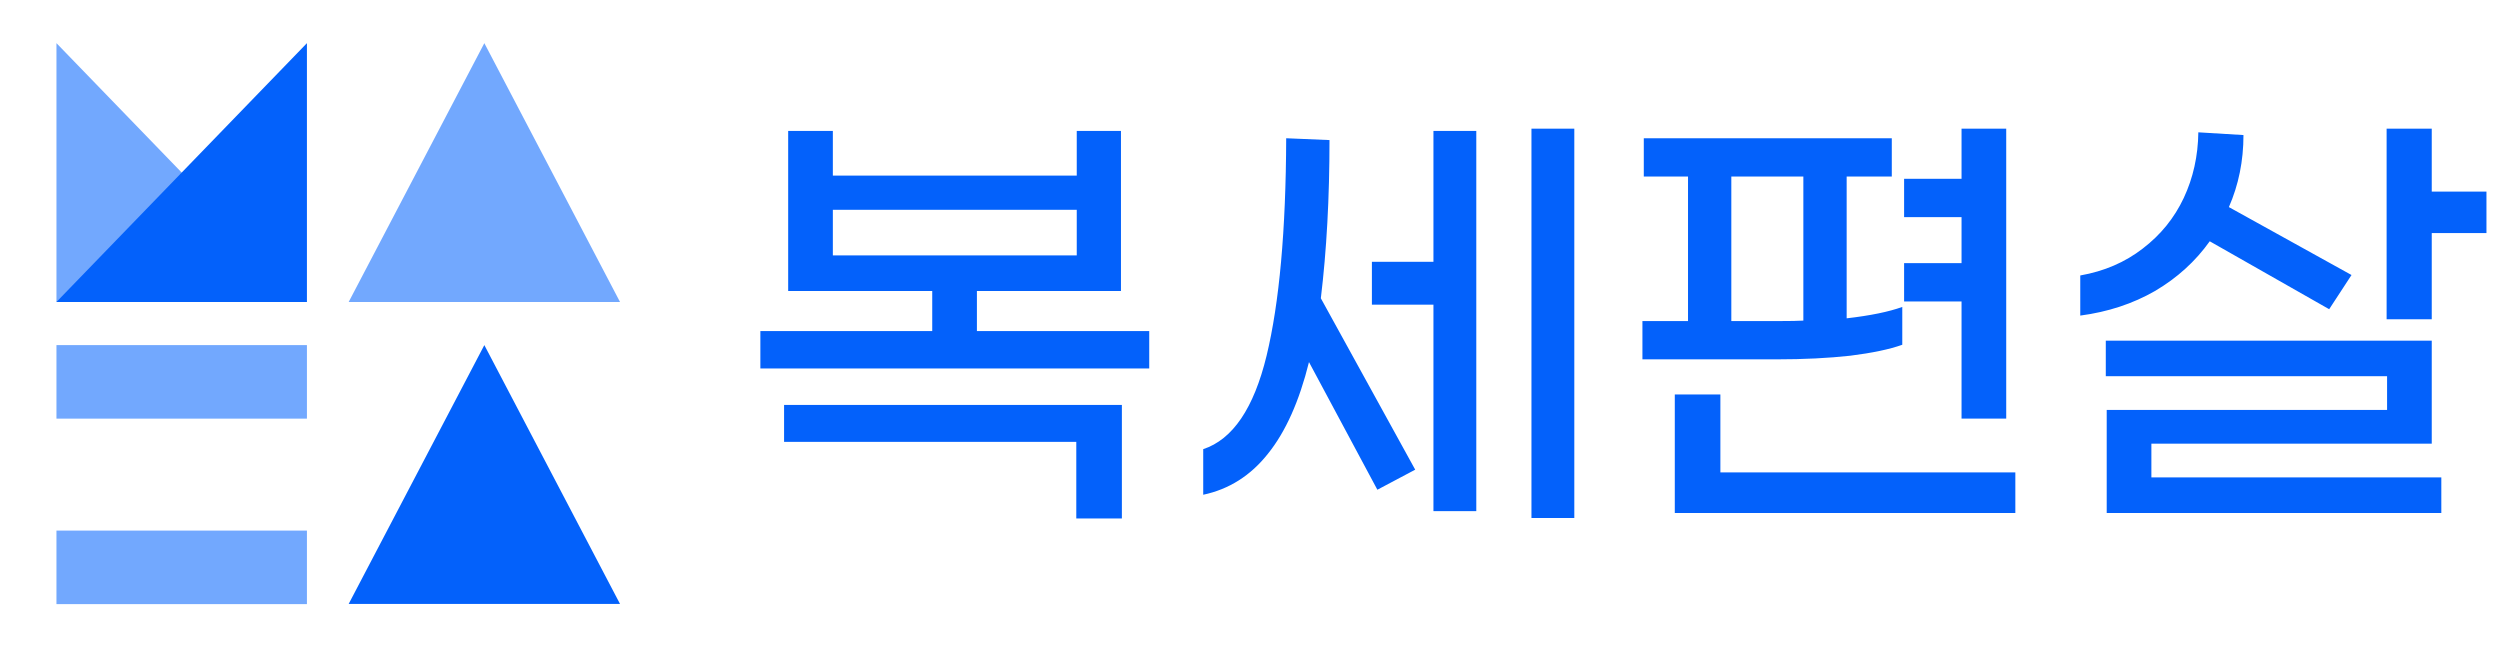 <svg width="170" height="44" viewBox="0 0 170 44" fill="none" xmlns="http://www.w3.org/2000/svg">
<path d="M20.871 20.534H3.839V2.934" fill="#72A8FE"/>
<path d="M3.839 20.534H20.871V2.934" fill="#0361FB"/>
<path d="M32.935 23.467L23.71 41.067H42.161L32.935 23.467Z" fill="#0361FB"/>
<path d="M32.935 2.934L23.71 20.534H42.161L32.935 2.934Z" fill="#72A8FE"/>
<path d="M20.871 23.467H3.839V28.467H20.871V23.467Z" fill="#72A8FE"/>
<path d="M20.871 36.08H3.839V41.08H20.871V36.08Z" fill="#72A8FE"/>
<path d="M78.148 22.514V25.056H51.705V22.514H63.392V19.786H53.596V8.905H56.634V11.943H73.219V8.905H76.226V19.786H66.43V22.514H78.148ZM56.634 17.368H73.219V14.268H56.634V17.368ZM53.317 27.536H76.288V35.255H73.188V30.047H53.317V27.536ZM107.053 8.75V35.224H104.139V8.75H107.053ZM97.474 8.905H100.388V34.759H97.474V20.716H93.289V17.802H97.474V8.905ZM90.406 9.525C90.406 13.452 90.21 17.037 89.817 20.282L96.234 31.938L93.661 33.302L89.011 24.622C88.35 27.288 87.419 29.365 86.221 30.853C85.043 32.341 83.576 33.271 81.819 33.643V30.543C83.823 29.882 85.26 27.763 86.128 24.188C86.996 20.592 87.44 15.663 87.461 9.401L90.406 9.525ZM133.385 20.499H129.479V17.895H133.385V14.764H129.479V12.16H133.385V8.75H136.423V28.466H133.385V20.499ZM129.355 23.444C128.487 23.754 127.309 24.002 125.821 24.188C124.333 24.353 122.659 24.436 120.799 24.436H111.685V21.832H114.785V12.005H111.778V9.401H128.642V12.005H125.573V21.646C127.185 21.46 128.445 21.202 129.355 20.871V23.444ZM117.73 21.832H121.016C121.739 21.832 122.276 21.822 122.628 21.801V12.005H117.73V21.832ZM137.043 32.124V34.883H113.886V26.823H116.986V32.124H137.043ZM169.079 13.028V15.849H165.359V21.708H162.29V8.75H165.359V13.028H169.079ZM150.262 16.407C149.29 17.771 148.05 18.897 146.542 19.786C145.033 20.654 143.338 21.212 141.458 21.46V18.732C143.09 18.443 144.506 17.833 145.705 16.903C146.924 15.973 147.854 14.826 148.495 13.462C149.135 12.098 149.466 10.61 149.487 8.998L152.556 9.184C152.556 10.941 152.225 12.573 151.564 14.082L159.903 18.701L158.384 21.026L150.262 16.407ZM146.294 32.465H166.01V34.883H143.256V27.877H162.321V25.583H143.194V23.165H165.359V30.171H146.294V32.465Z" fill="#0361FB"/>
</svg>
